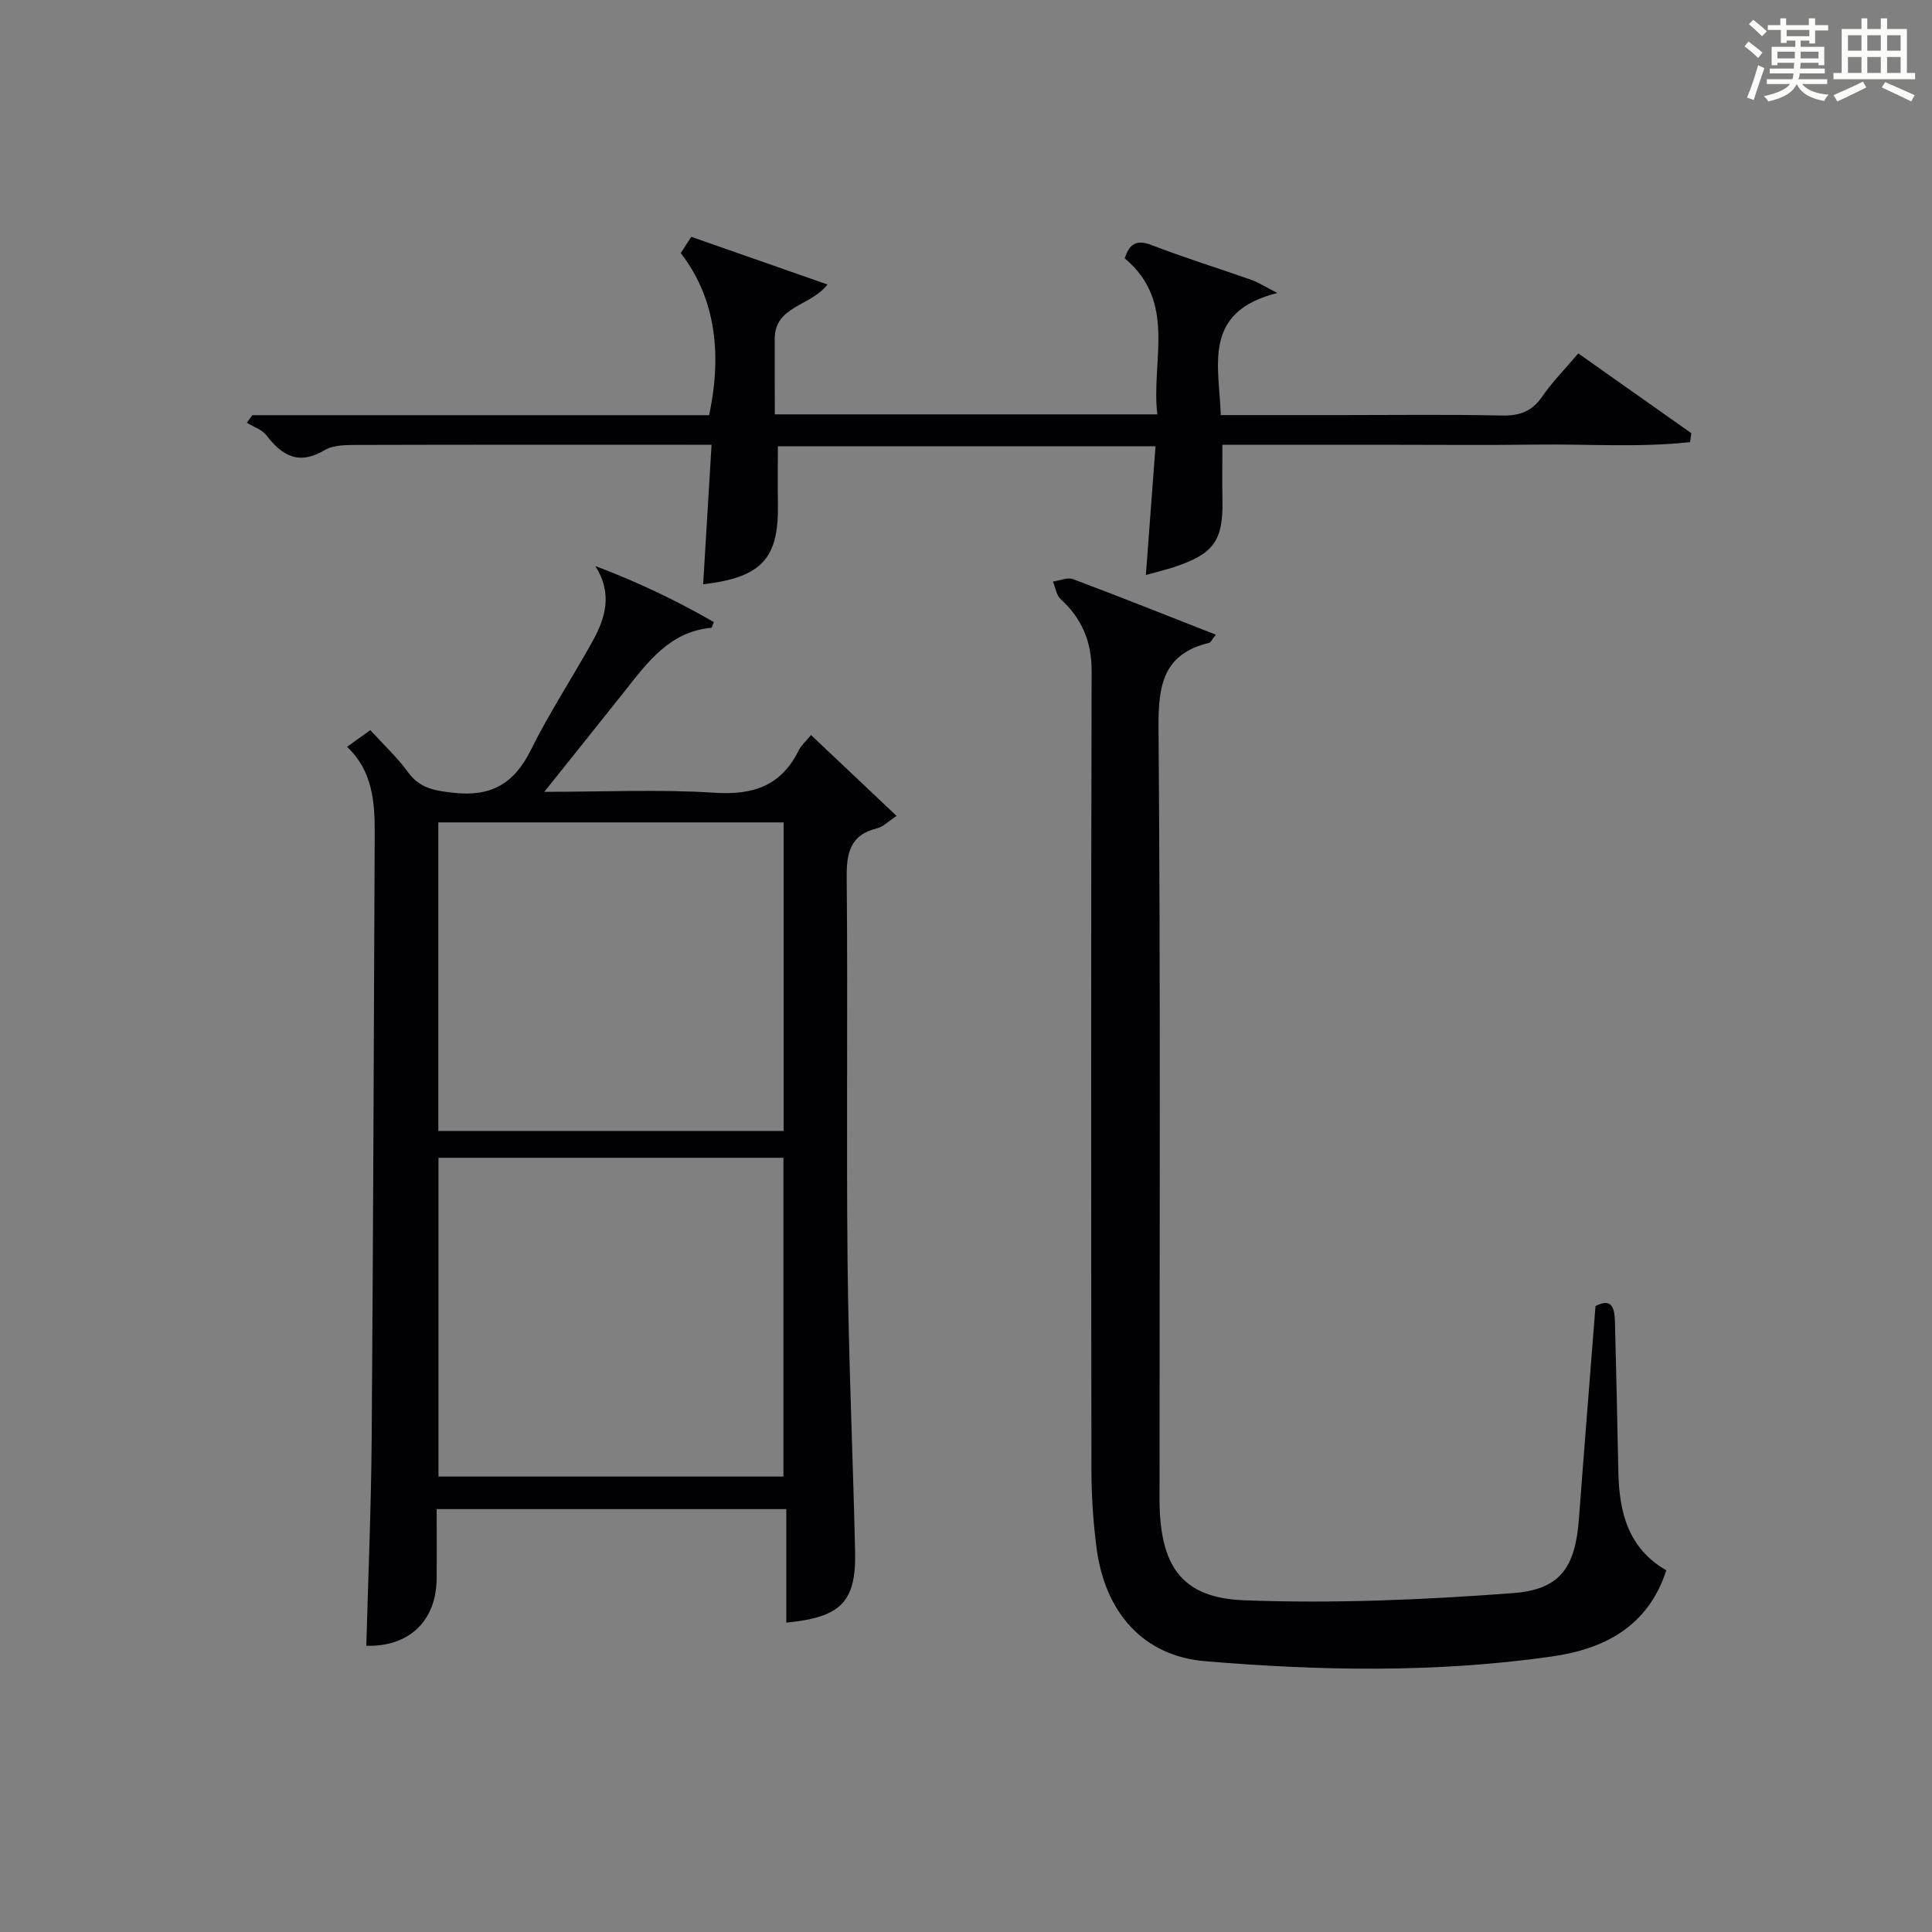 <?xml version="1.0" encoding="utf-8"?>
<svg version="1.1" id="漢_ZDIC_典" xmlns="http://www.w3.org/2000/svg" xmlns:xlink="http://www.w3.org/1999/xlink" x="0px" y="0px"
	 viewBox="0 0 400 400" style="enable-background:new 0 0 400 400;" xml:space="preserve">
<rect x="0" y="0" width="400" height="400" fill="#808080" stroke="none"/>
<style type="text/css">
	.st1{fill:#010104;}
	.st0{fill:#fbfcfa;}
</style>
<g>
	<path class="st0" d="M361.2,9.6l0.8-1c0.9,0.7,1.9,1.4,2.9,2.3L364,12C363,11,362,10.2,361.2,9.6z M361.7,20.2
		c0.9-2.1,1.6-4.3,2.3-6.7c0.4,0.2,0.8,0.4,1.3,0.6c-0.7,2.1-1.5,4.3-2.2,6.6L361.7,20.2z M362.1,5l0.9-0.9c1,0.8,2,1.6,2.8,2.4
		l-1,1C363.9,6.6,363,5.8,362.1,5z M374.6,3.8h1.2v1.4h2.7v1.1h-2.7v2.7h-1.2V8.4h-1.8v1.3h4.9v3.8h-1.2v-0.5h-3.7
		c0,0.4-0.1,0.9-0.1,1.2h5.1v1h-5.2c0,0.5-0.1,0.9-0.3,1.2h6v1h-5.2c1.1,1.3,2.9,2,5.5,2.2c-0.4,0.4-0.7,0.8-0.9,1.3
		c-2.9-0.5-4.8-1.6-5.7-3.5H372c-0.8,1.7-2.7,2.9-5.9,3.6c-0.2-0.4-0.6-0.8-0.9-1.1c2.8-0.6,4.6-1.4,5.4-2.5h-4.8v-1h5.3
		c0.1-0.3,0.2-0.7,0.2-1.2h-4.9v-1h5c0-0.4,0-0.8,0.1-1.2H368v0.5h-1.2V9.7h4.9V8.4h-1.8v0.5h-1.2V6.2H366V5.2h2.6V3.8h1.2v1.4h4.7
		V3.8z M368,12.1h3.6c0-0.4,0-0.9,0-1.4H368V12.1z M369.9,7.5h4.7V6.2h-4.7V7.5z M376.5,10.7h-3.7c0,0.5,0,1,0,1.4h3.7V10.7z"/>
	<path class="st0" d="M385.3,3.8h1.3V6h2.8V3.8h1.3V6h4.1v9.1h1.7v1.3h-16.9v-1.3h1.7V6h4.1V3.8z M385.7,16.9l0.7,1.2
		c-1.8,0.9-3.8,1.9-6,2.9c-0.2-0.4-0.5-0.8-0.8-1.3C381.9,18.7,383.9,17.8,385.7,16.9z M382.6,10.5h2.8V7.3h-2.8V10.5z M382.6,15.1
		h2.8v-3.3h-2.8V15.1z M386.6,10.5h2.8V7.3h-2.8V10.5z M386.6,15.1h2.8v-3.3h-2.8V15.1z M390.3,17c2.1,0.9,4.1,1.8,6.1,2.7l-0.7,1.3
		c-2.2-1.1-4.2-2-6.1-2.9L390.3,17z M393.5,7.3h-2.8v3.2h2.8V7.3z M390.7,15.1h2.8v-3.3h-2.8V15.1z"/>
	
	<path class="st1" d="M167.91,152.18c6.07,5.74,11.69,11.05,17.72,16.75c-1.84,1.21-2.82,2.27-3.99,2.55c-5.73,1.38-6.4,5.21-6.34,10.44
		c0.25,26.48-0.09,52.98,0.18,79.46c0.21,19.95,1.11,39.9,1.56,59.85c0.23,10.4-2.89,13.62-14.24,14.72c0-7.74,0-15.45,0-23.51
		c-24.36,0-48.06,0-72.39,0c0,4.87,0.04,9.66-0.01,14.45c-0.08,8.8-5.82,14.11-14.56,13.85c0.39-14.26,1-28.51,1.11-42.76
		c0.32-41.79,0.44-83.59,0.63-125.39c0.03-6.57-0.44-12.99-5.73-17.97c1.68-1.2,3.02-2.16,4.82-3.45c2.63,2.88,5.52,5.58,7.81,8.71
		c2.44,3.34,5.46,3.81,9.34,4.25c7.82,0.89,12.61-1.84,16.08-8.84c3.83-7.73,8.61-14.98,12.79-22.54c2.65-4.8,4.2-9.81,0.57-15.56
		c8.64,3.26,16.75,7.11,24.54,11.61c-0.31,0.69-0.4,1.16-0.54,1.18c-8.56,0.79-13.11,7.04-17.87,13.04
		c-5.32,6.72-10.69,13.39-16.7,20.92c12.47,0,23.93-0.55,35.3,0.19c8.03,0.52,13.8-1.48,17.4-8.83
		C165.91,154.29,166.83,153.5,167.91,152.18z M90.78,239.71c0,22.41,0,44.16,0,66c23.97,0,47.57,0,71.42,0c0-22.1,0-43.96,0-66
		C138.22,239.71,114.65,239.71,90.78,239.71z M90.75,234.15c24.08,0,47.77,0,71.49,0c0-21.53,0-42.61,0-63.88
		c-23.95,0-47.55,0-71.49,0C90.75,191.54,90.75,212.62,90.75,234.15z"/>
	<path class="st1" d="M251.73,131.41c-0.94,1.19-1.1,1.61-1.34,1.67c-9.5,2.26-10.6,8.69-10.53,17.48c0.42,52.33,0.21,104.66,0.21,157
		c0,1.67-0.03,3.33,0.04,5c0.5,12.05,4.92,18.28,17.46,18.76c18.55,0.71,37.24-0.09,55.77-1.49c9.86-0.75,12.82-5.52,13.56-15.38
		c1.09-14.58,2.27-29.15,3.43-44.03c3.42-1.83,3.96,0.48,4.03,3.27c0.26,10.31,0.5,20.63,0.7,30.94c0.16,8.34,1.95,15.88,9.93,20.49
		c-3.81,11.73-12.94,16.32-23.77,17.85c-23.84,3.39-47.82,2.98-71.73,0.96c-12.71-1.07-20.73-9.97-22.47-23.52
		c-0.68-5.26-1.04-10.61-1.05-15.91c-0.07-55.17-0.1-110.33,0.04-165.5c0.02-6.16-2-10.93-6.44-14.99
		c-0.88-0.81-1.06-2.39-1.57-3.61c1.4-0.19,3.01-0.92,4.17-0.49C231.91,123.56,241.55,127.42,251.73,131.41z"/>
	<path class="st1" d="M160.42,85.79c26.75,0,52.55,0,79.19,0c-1.32-11.15,4.12-23.2-6.75-32.31c0.99-3.01,2.42-3.95,5.58-2.73
		c6.81,2.62,13.8,4.78,20.69,7.21c1.34,0.47,2.56,1.28,5.33,2.7c-15.61,3.92-12.05,14.94-11.71,25.28c8.57,0,16.86,0,25.16,0
		c11,0,22-0.15,32.99,0.09c3.68,0.08,6.26-0.81,8.39-3.92c2.06-3,4.66-5.62,7.48-8.94c7.87,5.55,15.64,11.04,23.4,16.52
		c-0.09,0.62-0.17,1.23-0.26,1.85c-10.48,1.15-21.09,0.37-31.63,0.51c-10.99,0.14-21.99,0.03-32.99,0.03c-10.78,0-21.55,0-32.21,0
		c0,4.16-0.06,7.77,0.01,11.37c0.17,8.41-1.72,11.16-9.78,13.88c-1.88,0.63-3.82,1.09-6.07,1.72c0.67-8.94,1.32-17.62,2-26.66
		c-26.4,0-52.15,0-78.19,0c0,3.94-0.06,7.99,0.01,12.03c0.18,11.23-3.35,15.13-15.48,16.55c0.57-9.43,1.13-18.79,1.74-28.89
		c-2.11,0-3.71,0-5.31,0c-22.49,0-44.98-0.03-67.48,0.04c-2.46,0.01-5.33-0.09-7.3,1.07c-5.32,3.15-8.75,1.26-12.04-3.03
		c-0.93-1.21-2.7-1.78-4.08-2.64c0.38-0.52,0.75-1.04,1.13-1.56c31.56,0,63.11,0,94.57,0c2.91-13.52,0.9-24.84-5.87-33.56
		c0.65-1,1.34-2.07,2.18-3.37c9.33,3.27,18.51,6.48,28.2,9.87c-3.51,4.54-10.85,4.43-10.92,11.14
		C160.37,75.15,160.42,80.27,160.42,85.79z"/>
	
	
</g>
</svg>
